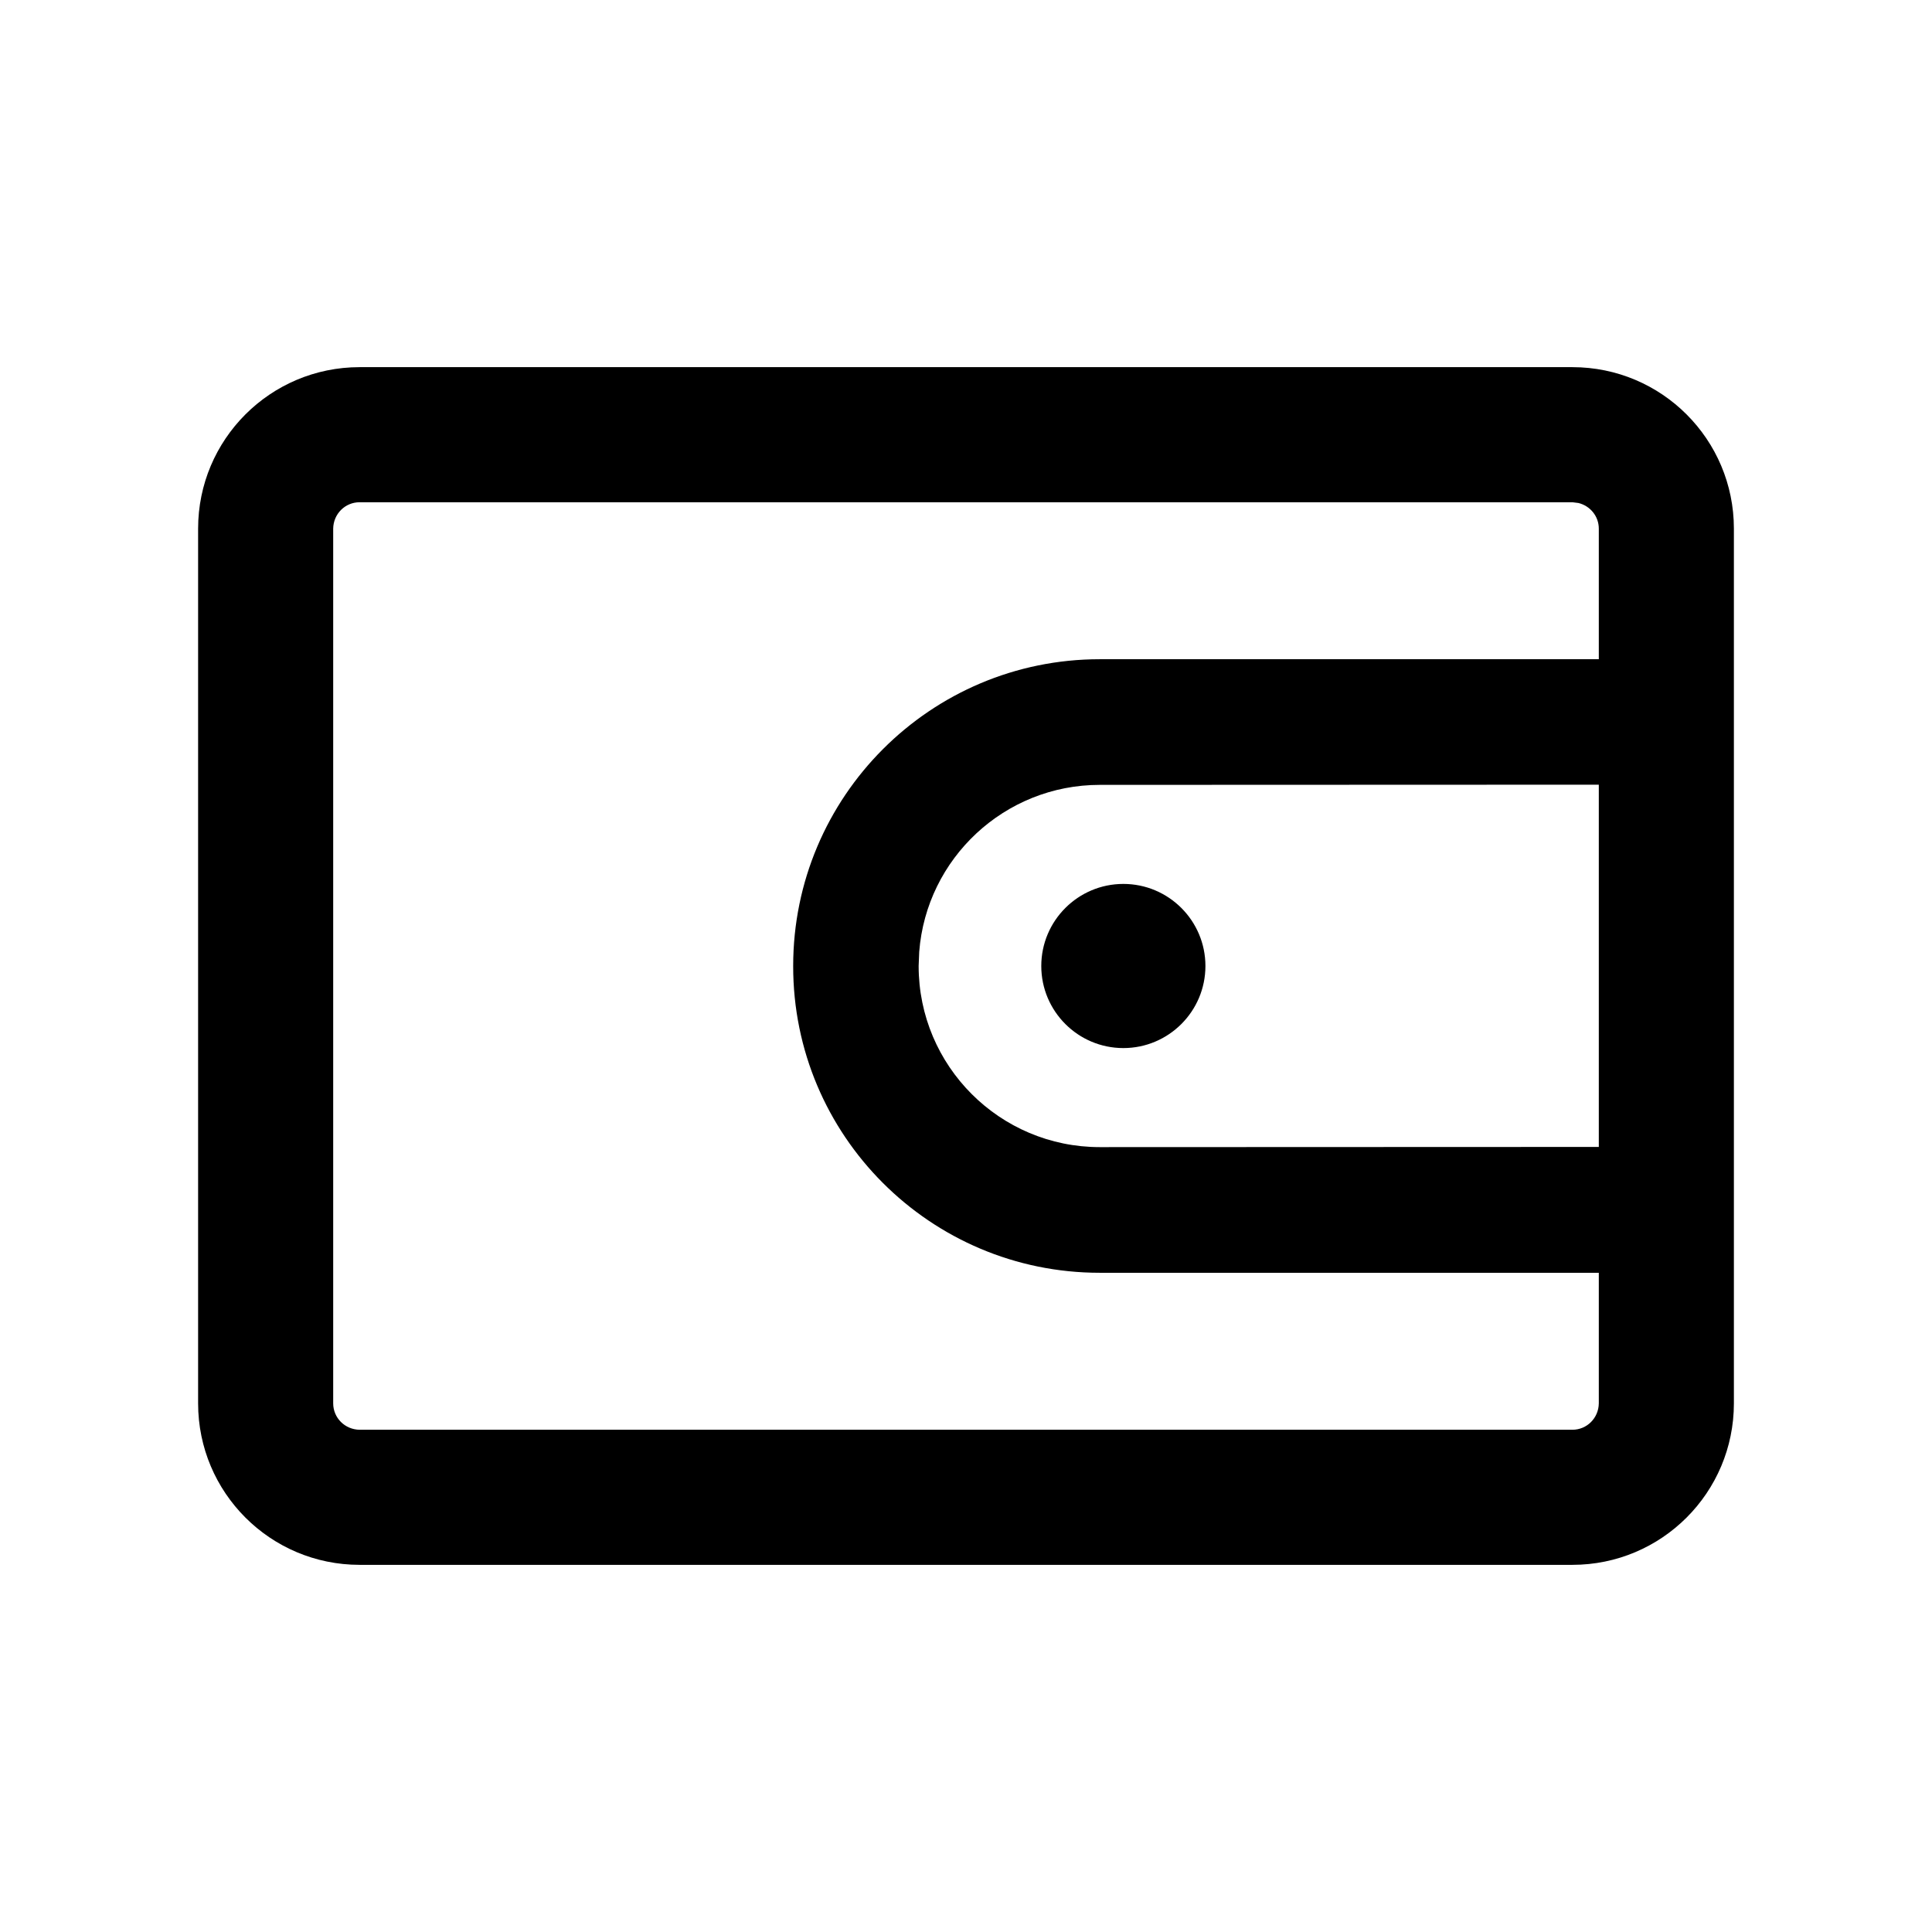 <svg viewBox="0 0 1024 1024" version="1.1" xmlns="http://www.w3.org/2000/svg" width="1em" height="1em" class="svg-2uQT9" role="img" alt="" aria-label=""><path d="M833.4 194.6c47.3 0 85.6 38.3 85.6 85.6l0 463.6c0 47.3-38.3 85.6-85.6 85.6l-642.8 0c-47.3 0-85.6-38.3-85.6-85.6l0-463.6c0-47.3 38.3-85.6 85.6-85.6l642.8 0z m0 71.6l-642.8 0c-7.7 0-13.9 6.2-14 14l0 463.6c0 7.7 6.2 13.9 14 14l642.8 0c7.7 0 13.9-6.2 14-14l0-69.2-264.5 0c-89.8 0-162.6-72.8-162.5-162.6 0-89.8 72.8-162.6 162.5-162.6l264.5 0 0-69.2c0-6.6-4.6-12.1-10.8-13.6l-3.2-0.4z m14 149.7l-264.5 0.1c-50.5 0-91.9 39-95.7 88.5l-0.3 7.5c0 53 43 96 96 96l264.5-0.1 0-192z m-252 52.6c24 0 43.5 19.5 43.5 43.5 0 24-19.5 43.5-43.5 43.5-24 0-43.5-19.5-43.5-43.5 0-24 19.5-43.5 43.5-43.5z"/></svg>